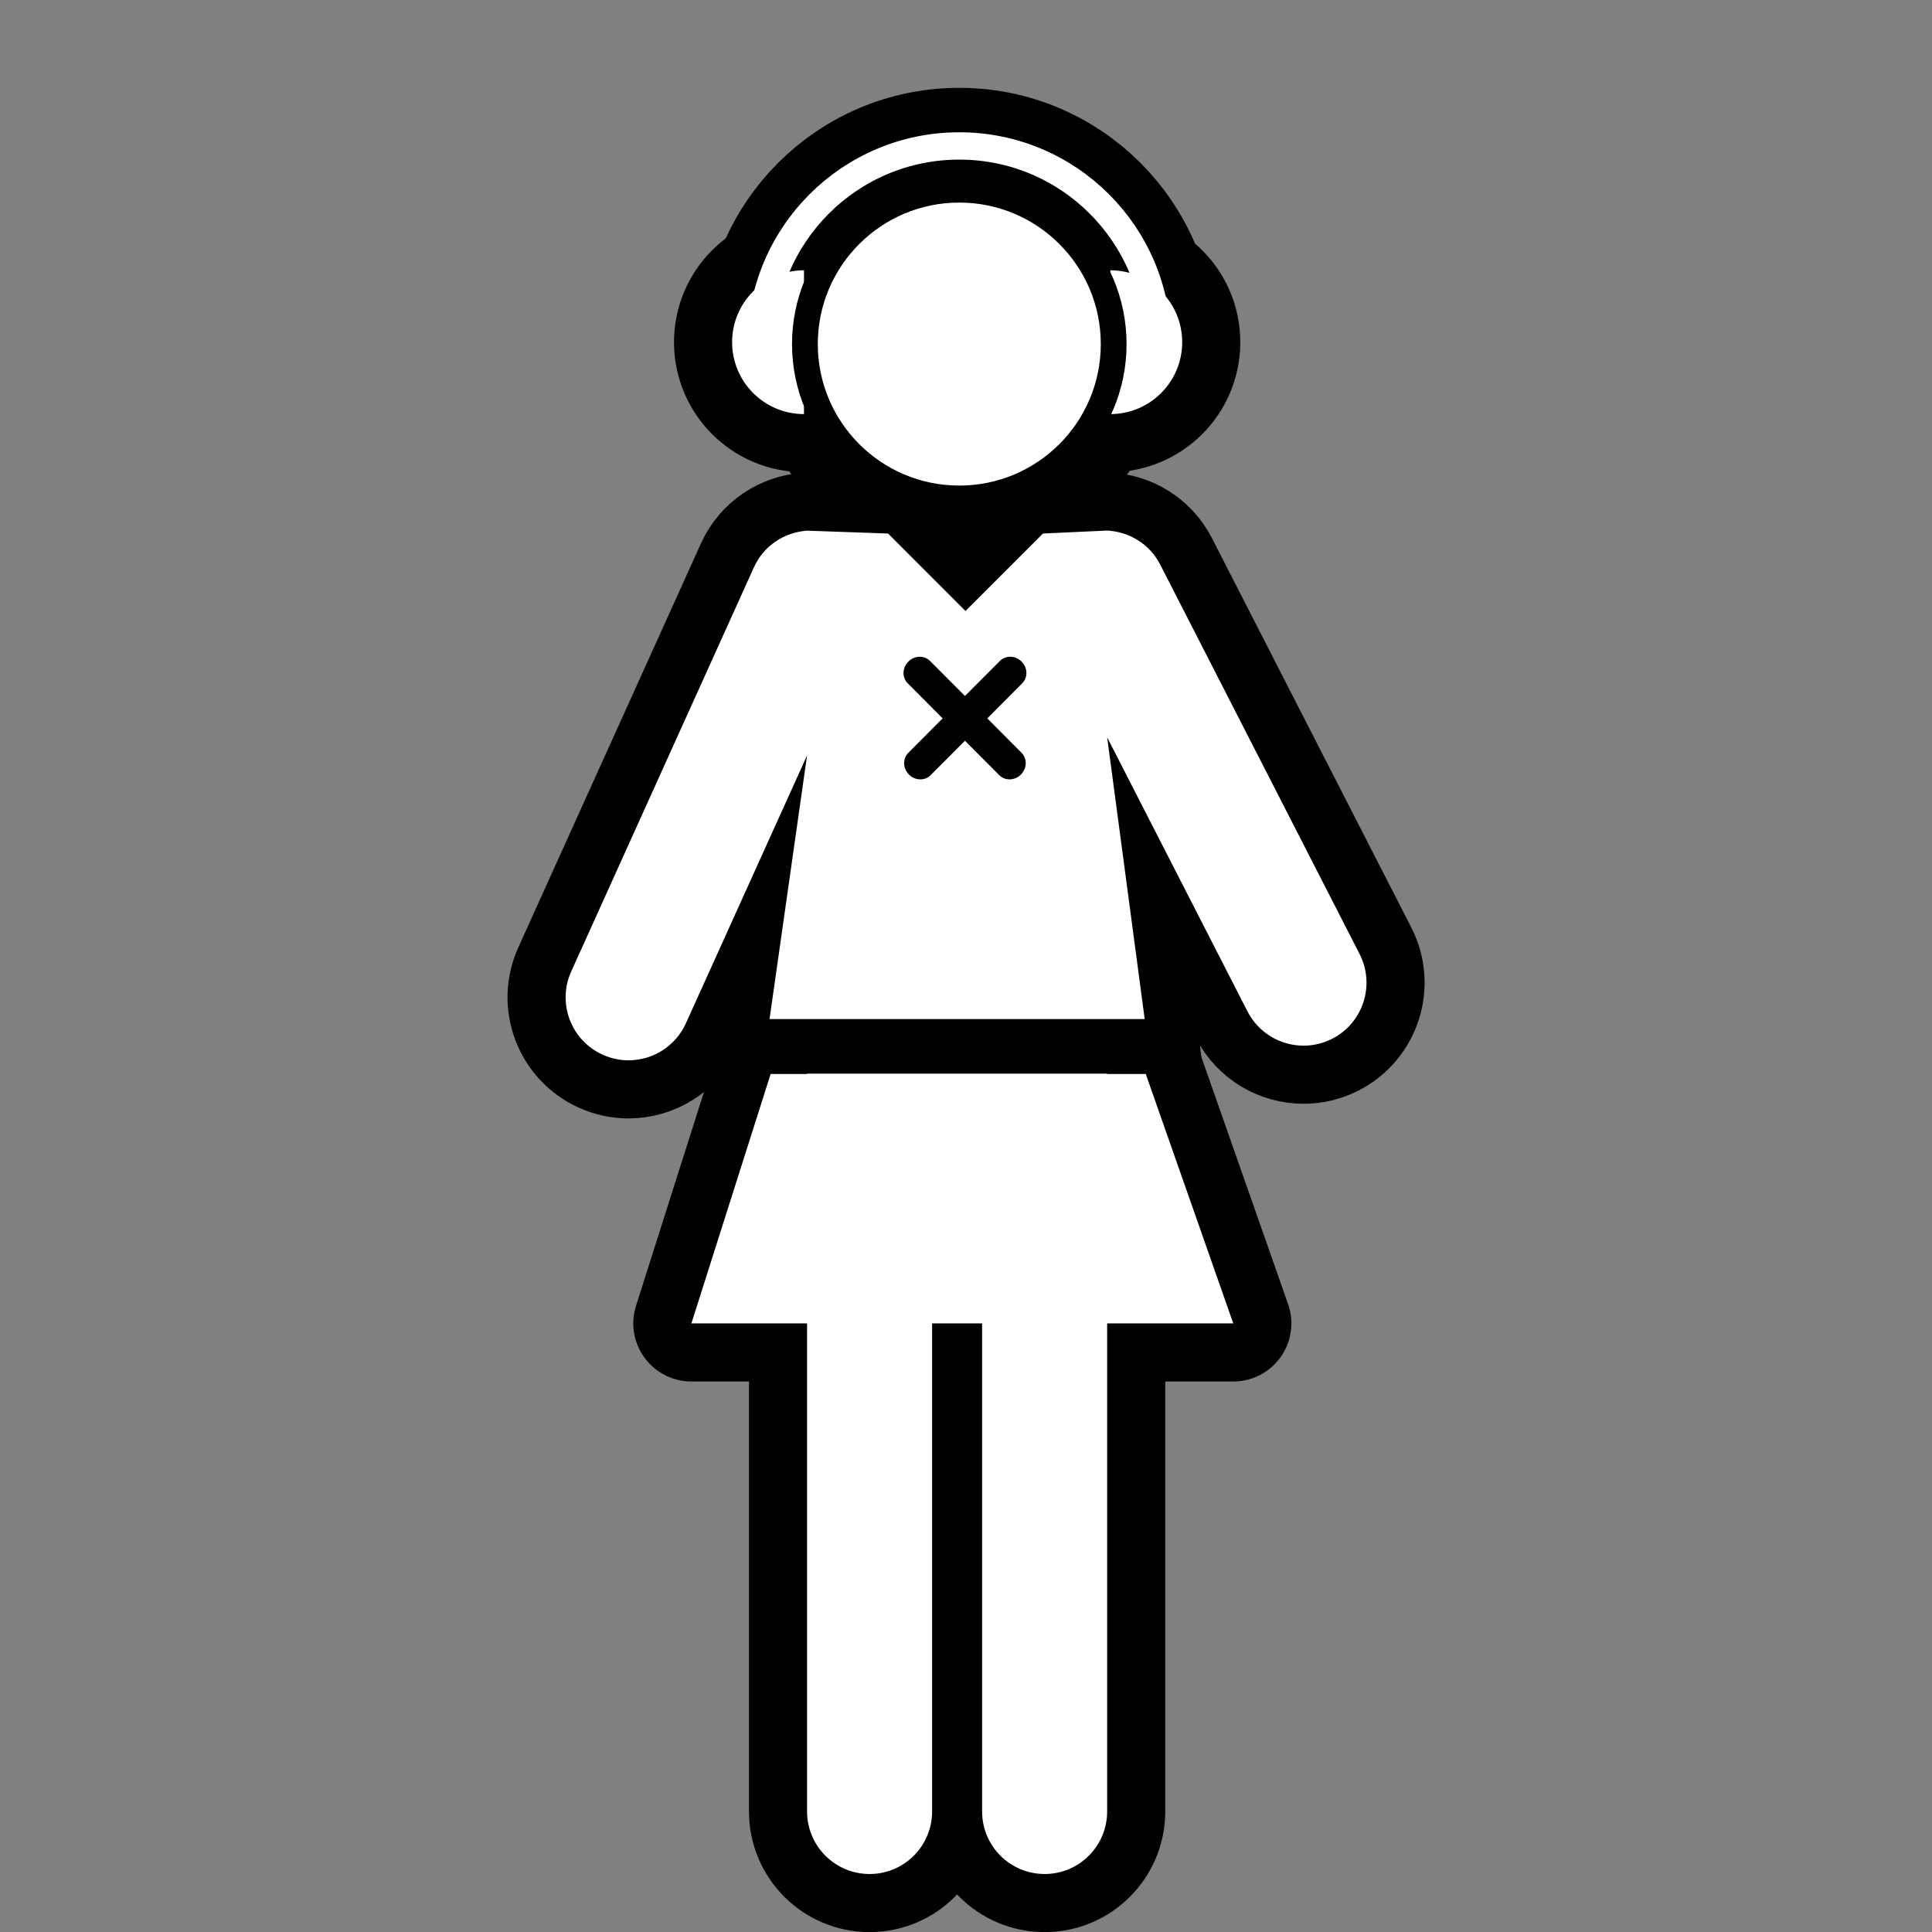 <?xml version="1.0" ?><!DOCTYPE svg  PUBLIC '-//W3C//DTD SVG 1.1//EN'  'http://www.w3.org/Graphics/SVG/1.1/DTD/svg11.dtd'>
<svg
   xmlns:dc="http://purl.org/dc/elements/1.1/"
   xmlns:cc="http://creativecommons.org/ns#"
   xmlns:rdf="http://www.w3.org/1999/02/22-rdf-syntax-ns#"
   xmlns:svg="http://www.w3.org/2000/svg"
   xmlns="http://www.w3.org/2000/svg"
   version="1.1"
   width="55"
   height="55"
   viewBox="0 0 55 55"
   id="Layer_1"
   xml:space="preserve"><rect x="0" y="0" width="55" height="55" fill="#808080" stroke="none"/><defs
     id="defs39" /><g
     transform="matrix(0.778,0,0,0.778,-2.405,-1.272)"
     id="g3139"><g
       id="g3141"><path
         d="m 45.442,14.226 c 0,-4.005 -3.246,-7.251 -7.249,-7.251 -4.006,0 -7.252,3.246 -7.252,7.251"
         id="path3143"
         style="fill:#ffffff;stroke:#010101;stroke-width:4.252;stroke-linecap:round;stroke-linejoin:round;stroke-miterlimit:10" /><path
         d="m 32.51,11.525 c -1.452,0 -2.63,1.178 -2.63,2.631 0,1.454 1.178,2.631 2.63,2.631"
         id="path3145"
         style="fill:#ffffff;stroke:#010101;stroke-width:4.252;stroke-linecap:round;stroke-linejoin:round;stroke-miterlimit:10" /><path
         d="m 43.719,11.525 c 1.453,0 2.63,1.178 2.63,2.631 0,1.454 -1.177,2.631 -2.63,2.631"
         id="path3147"
         style="fill:#ffffff;stroke:#010101;stroke-width:4.252;stroke-linecap:round;stroke-linejoin:round;stroke-miterlimit:10" /><path
         d="M 52.84,36.543 45.543,22.291 c -0.39,-0.76 -1.144,-1.201 -1.939,-1.242 l -2.349,0.108 -2.835,2.835 -2.833,-2.835 -2.964,-0.104 c -0.818,0.057 -1.582,0.539 -1.944,1.339 l -6.685,14.787 c -0.525,1.159 -0.011,2.523 1.149,3.048 0.308,0.14 0.63,0.206 0.947,0.206 0.877,0 1.715,-0.504 2.1,-1.356 l 4.433,-9.801 -1.373,11.647 h 13.727 l -1.373,-12.307 5.134,10.027 c 0.409,0.795 1.215,1.254 2.053,1.254 0.354,0 0.713,-0.082 1.048,-0.253 1.132,-0.581 1.58,-1.968 1.001,-3.101 z"
         id="path3149"
         style="fill:#ffffff;stroke:#010101;stroke-width:4.252;stroke-linecap:round;stroke-linejoin:round;stroke-miterlimit:10" /><path
         d="m 32.623,47.329 v 20.59 c 0,1.263 1.024,2.288 2.287,2.288 1.265,0 2.288,-1.025 2.288,-2.288 v -20.59 h 1.83 v 20.59 c 0,1.263 1.024,2.288 2.289,2.288 1.263,0 2.286,-1.025 2.286,-2.288 v -20.59 -6.406 h -10.98 v 6.406 z"
         id="path3151"
         style="fill:#ffffff;stroke:#010101;stroke-width:4.252;stroke-linecap:round;stroke-linejoin:round;stroke-miterlimit:10" /><circle
         cx="38.193"
         cy="14.225"
         r="5.649"
         id="circle3153"
         style="fill:#ffffff;stroke:#010101;stroke-width:4.252;stroke-linecap:round;stroke-linejoin:round;stroke-miterlimit:10" /><polygon
         points="45.016,40.933 48.218,50.06 28.39,50.06 31.29,40.933 "
         id="polygon3155"
         style="fill:#ffffff;stroke:#010101;stroke-width:4.252;stroke-linecap:round;stroke-linejoin:round;stroke-miterlimit:10" /><path
         d="m 39.217,27.921 1.279,-1.284 C 40.708,26.425 40.698,26.07 40.472,25.843 40.245,25.617 39.891,25.606 39.678,25.82 L 38.4,27.101 37.122,25.82 c -0.212,-0.214 -0.567,-0.202 -0.793,0.023 -0.227,0.227 -0.236,0.582 -0.024,0.794 l 1.278,1.284 -1.254,1.259 c -0.213,0.215 -0.203,0.57 0.022,0.797 0.227,0.228 0.582,0.235 0.793,0.022 l 1.256,-1.259 1.255,1.259 c 0.212,0.213 0.567,0.205 0.792,-0.022 0.227,-0.227 0.237,-0.582 0.024,-0.797 l -1.254,-1.259"
         id="path3157"
         style="fill:#ffffff;stroke:#010101;stroke-width:4.252;stroke-linecap:round;stroke-linejoin:round;stroke-miterlimit:10" /></g><g
       id="g3159"><path
         d="m 45.442,14.226 c 0,-4.005 -3.246,-7.251 -7.249,-7.251 -4.006,0 -7.252,3.246 -7.252,7.251"
         id="path3161"
         style="fill:none;stroke:#ffffff;stroke-miterlimit:10" /><path
         d="m 32.51,11.525 c -1.452,0 -2.63,1.178 -2.63,2.631 0,1.454 1.178,2.631 2.63,2.631"
         id="path3163"
         style="fill:#ffffff" /><path
         d="m 43.719,11.525 c 1.453,0 2.63,1.178 2.63,2.631 0,1.454 -1.177,2.631 -2.63,2.631"
         id="path3165"
         style="fill:#ffffff" /><path
         d="M 52.84,36.543 45.543,22.291 c -0.39,-0.76 -1.144,-1.201 -1.939,-1.242 l -2.349,0.108 -2.835,2.835 -2.833,-2.835 -2.964,-0.104 c -0.818,0.057 -1.582,0.539 -1.944,1.339 l -6.685,14.787 c -0.525,1.159 -0.011,2.523 1.149,3.048 0.308,0.14 0.63,0.206 0.947,0.206 0.877,0 1.715,-0.504 2.1,-1.356 l 4.433,-9.801 -1.373,9.647 h 13.727 l -1.373,-10.307 5.134,10.027 c 0.409,0.795 1.215,1.254 2.053,1.254 0.354,0 0.713,-0.082 1.048,-0.253 1.132,-0.581 1.58,-1.968 1.001,-3.101 z"
         id="path3167"
         style="fill:#ffffff" /><path
         d="m 32.623,47.329 v 20.59 c 0,1.263 1.024,2.288 2.287,2.288 1.265,0 2.288,-1.025 2.288,-2.288 v -20.59 h 1.83 v 20.59 c 0,1.263 1.024,2.288 2.289,2.288 1.263,0 2.286,-1.025 2.286,-2.288 v -20.59 -6.406 h -10.98 v 6.406 z"
         id="path3169"
         style="fill:#ffffff" /><circle
         cx="38.193"
         cy="14.225"
         r="5.649"
         id="circle3171"
         style="fill:#ffffff;stroke:#010101;stroke-width:0.943;stroke-linecap:round;stroke-linejoin:round;stroke-miterlimit:10" /><polygon
         points="45.016,40.933 48.218,50.06 28.39,50.06 31.29,40.933 "
         id="polygon3173"
         style="fill:#ffffff" /><path
         d="m 39.217,27.921 1.279,-1.284 C 40.708,26.425 40.698,26.07 40.472,25.843 40.245,25.617 39.891,25.606 39.678,25.82 L 38.4,27.101 37.122,25.82 c -0.212,-0.214 -0.567,-0.202 -0.793,0.023 -0.227,0.227 -0.236,0.582 -0.024,0.794 l 1.278,1.284 -1.254,1.259 c -0.213,0.215 -0.203,0.57 0.022,0.797 0.227,0.228 0.582,0.235 0.793,0.022 l 1.256,-1.259 1.255,1.259 c 0.212,0.213 0.567,0.205 0.792,-0.022 0.227,-0.227 0.237,-0.582 0.024,-0.797 l -1.254,-1.259"
         id="path3175"
         style="fill:#010101" /></g></g></svg>
